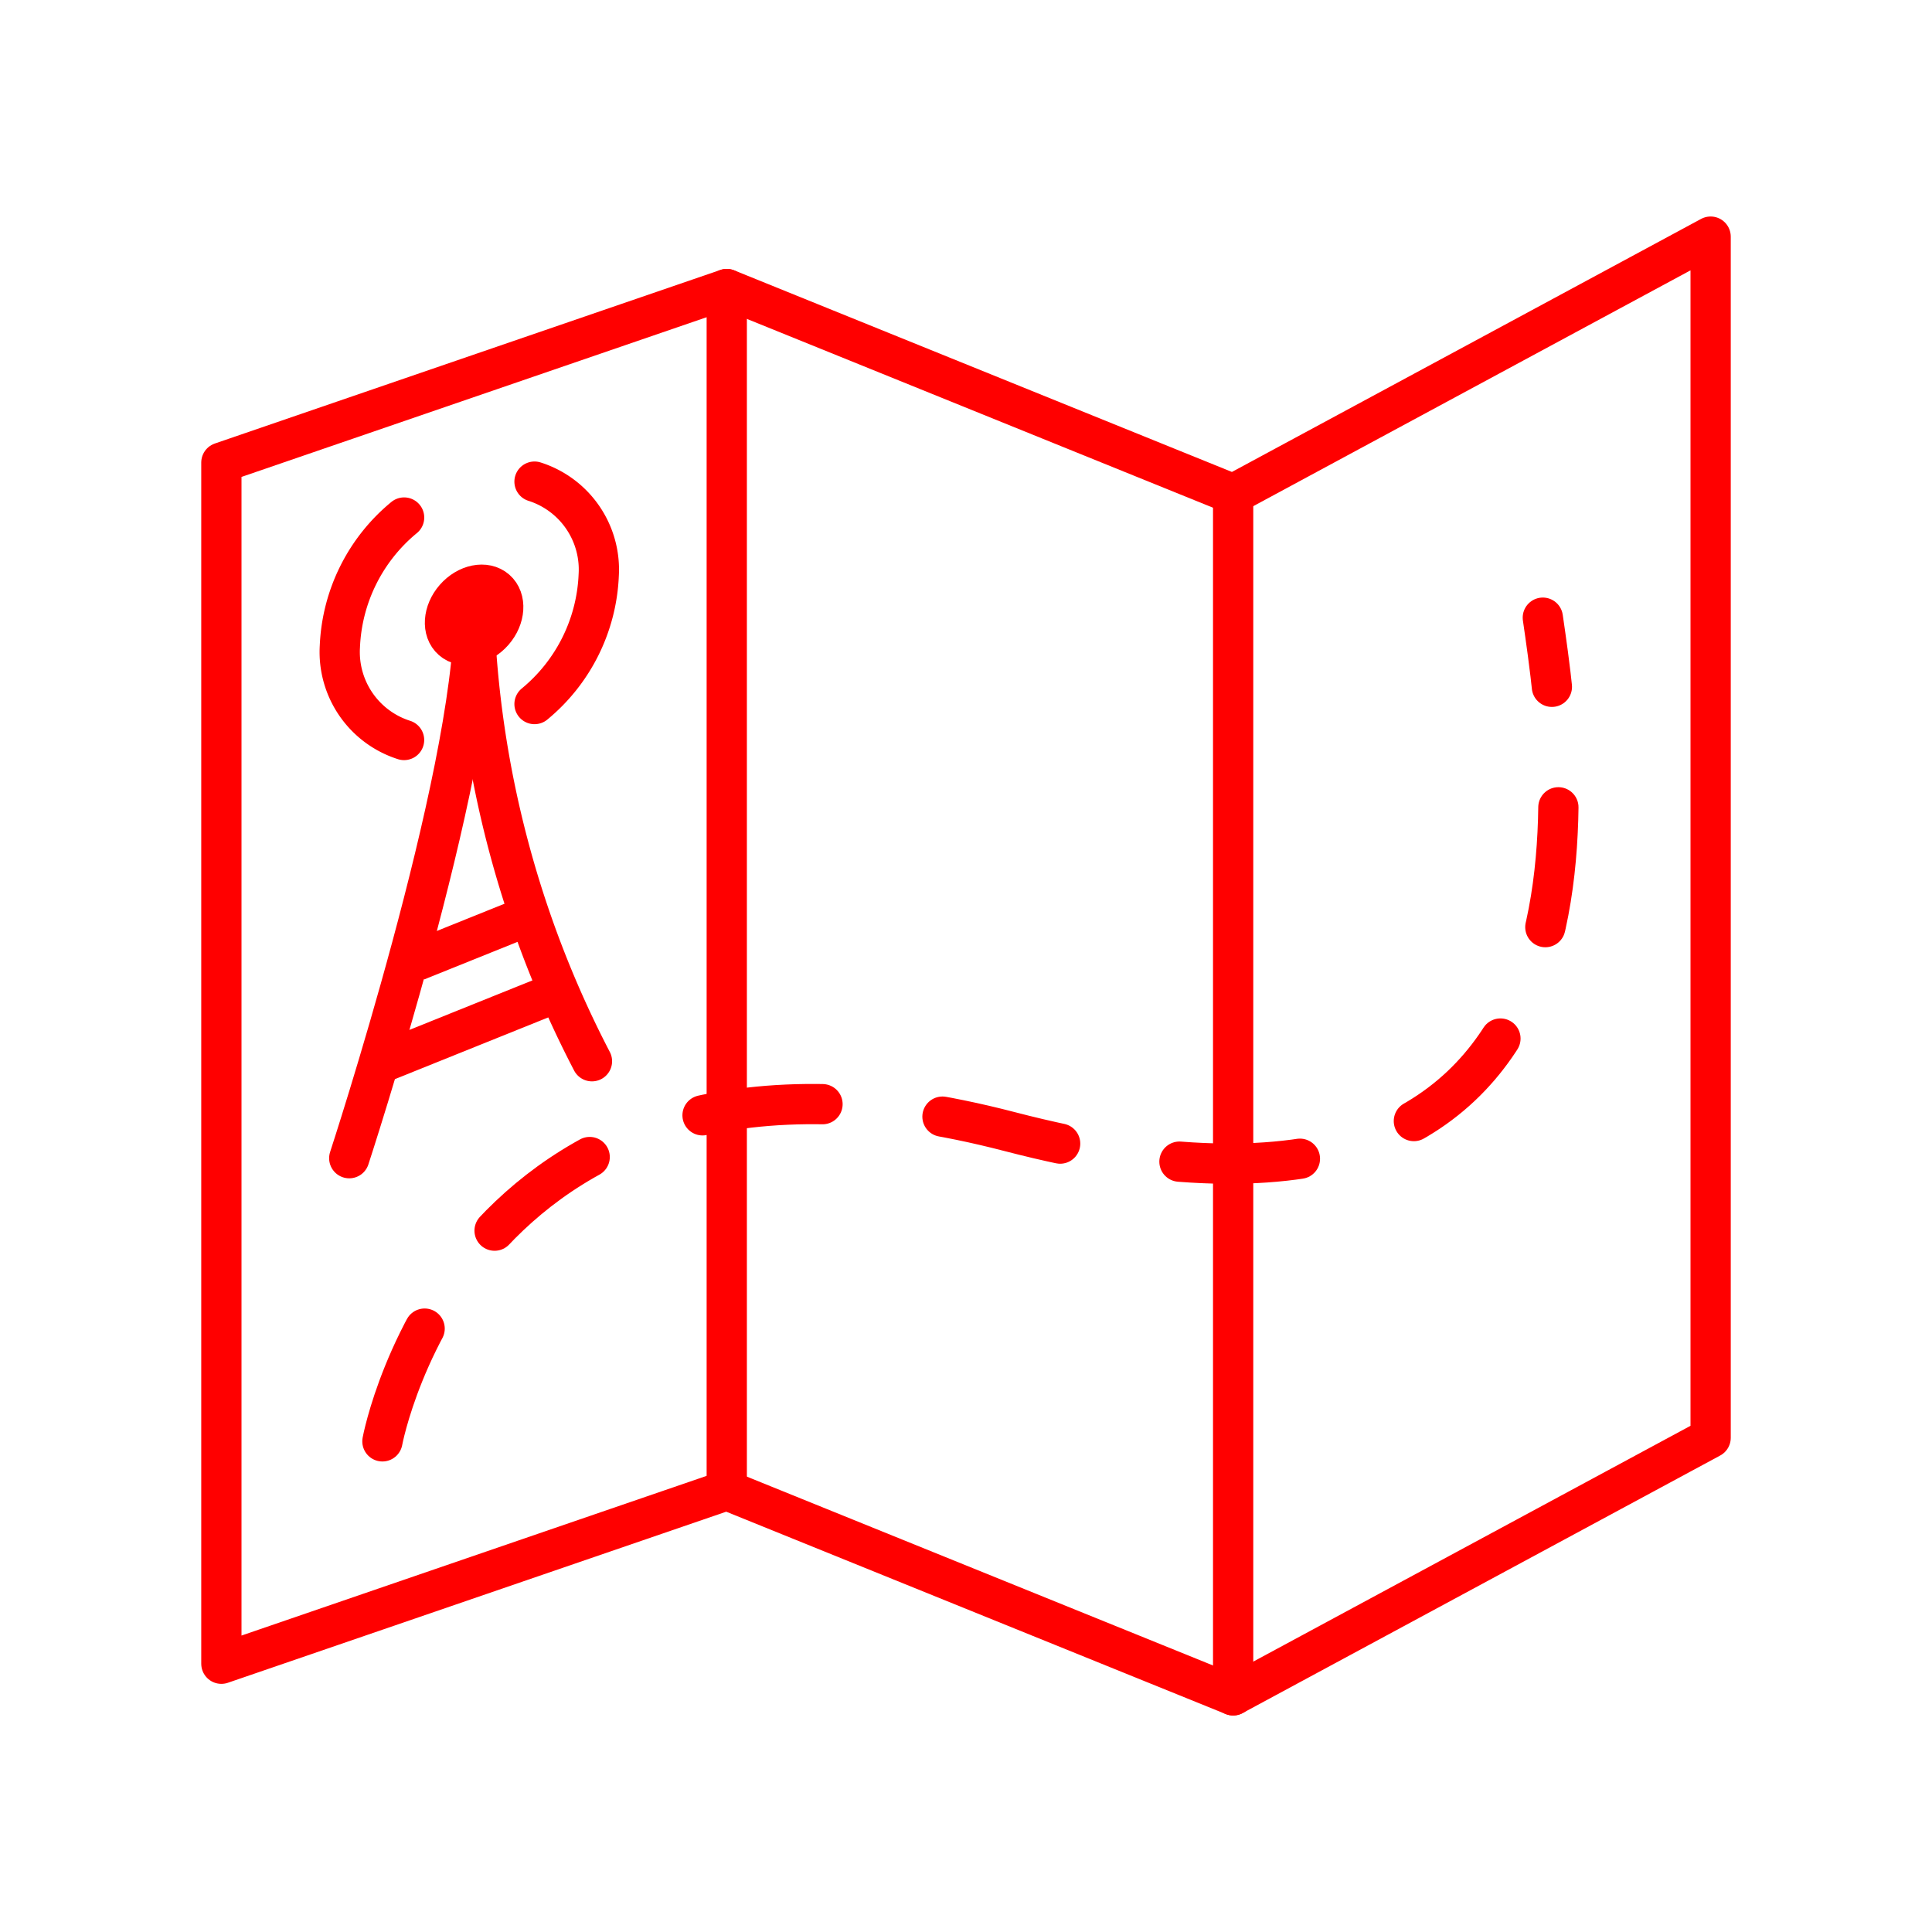 <svg xmlns="http://www.w3.org/2000/svg" viewBox="0 0 48 48"><defs><style>.a,.b,.c{fill:none;stroke:#FF0000;}.a,.b{stroke-linecap:round;stroke-linejoin:round;}.b{stroke-dasharray:3 3;}</style></defs><path class="a" d="M18.056,7.182v29.843"/><path class="a" d="M30.637,12.278V42.121"/><path class="a" d="M42.5,35.722,30.637,42.12l-12.58-5.096L5.5,41.335V11.492L18.056,7.181l12.581,5.096L42.5,5.879Z"/><path class="a" d="M8.677,28.775S11.78,19.309,11.78,15.244"/><path class="a" d="M14.707,26.366A26.032,26.032,0,0,1,11.779,15.245"/><ellipse class="a" cx="11.779" cy="15.277" rx="0.828" ry="0.633" transform="translate(-7.475 14.086) rotate(-48.828)"/><path class="b" d="M9.501,35.81s2.065-11.213,15.579-7.697c15.612,4.062,13.876-8.494,13.251-12.767"/><path class="c" d="M9.614,26.351l4.271-1.719"/><path class="c" d="M10.347,23.872l2.579-1.038"/><path class="a" d="M10.039,18.385a2.293,2.293,0,0,1-1.595-2.324A4.384,4.384,0,0,1,10.04,12.858"/><path class="a" d="M13.28,17.492a4.384,4.384,0,0,0,1.595-3.202A2.292,2.292,0,0,0,13.28,11.966"/></svg>